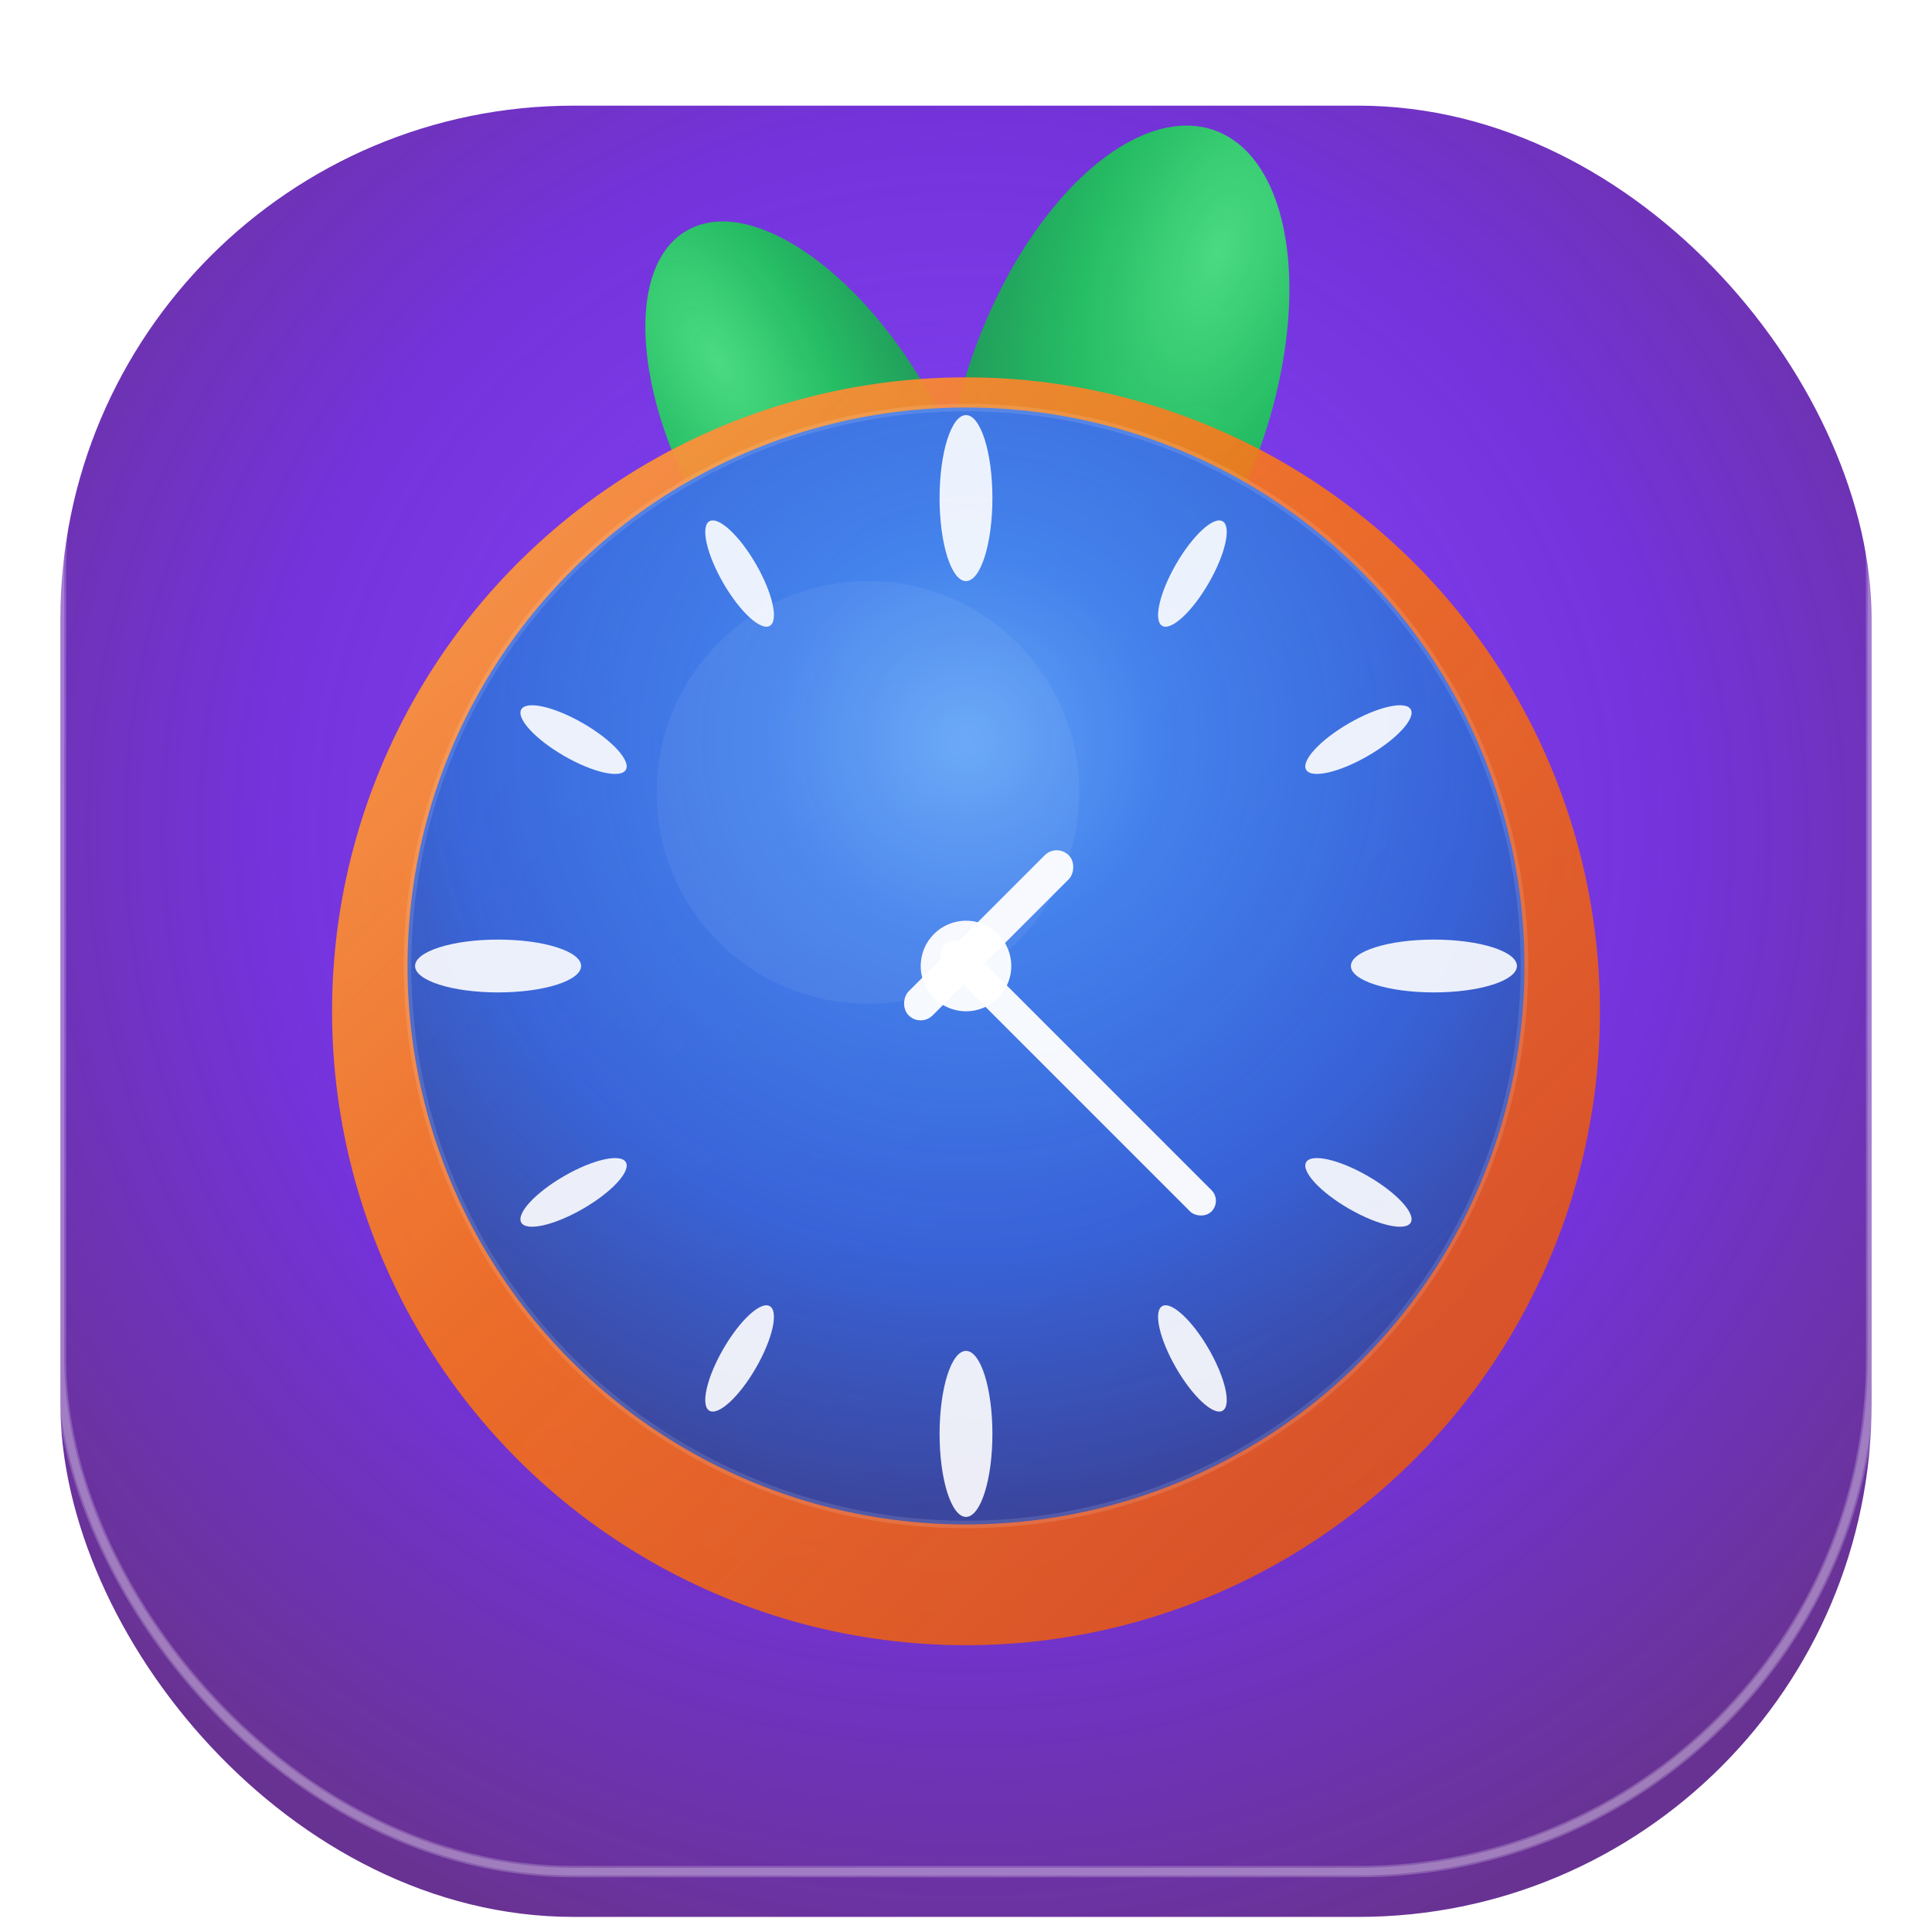 <svg width="256" height="256" viewBox="0 0 256 256" xmlns="http://www.w3.org/2000/svg">
  <defs>
    <!-- Enhanced gradients matching the exact image -->
    <radialGradient id="bgGradient" cx="50%" cy="40%" r="65%">
      <stop offset="0%" style="stop-color:#9333EA;stop-opacity:1" />
      <stop offset="30%" style="stop-color:#7C3AED;stop-opacity:0.98" />
      <stop offset="60%" style="stop-color:#6D28D9;stop-opacity:0.95" />
      <stop offset="100%" style="stop-color:#581C87;stop-opacity:0.9" />
    </radialGradient>

    <radialGradient id="clockFace" cx="50%" cy="30%" r="70%">
      <stop offset="0%" style="stop-color:#60A5FA;stop-opacity:0.98" />
      <stop offset="25%" style="stop-color:#3B82F6;stop-opacity:0.95" />
      <stop offset="65%" style="stop-color:#2563EB;stop-opacity:0.9" />
      <stop offset="100%" style="stop-color:#1E40AF;stop-opacity:0.85" />
    </radialGradient>

    <linearGradient id="orangeRim" x1="15%" y1="15%" x2="85%" y2="85%">
      <stop offset="0%" style="stop-color:#FB923C;stop-opacity:0.95" />
      <stop offset="40%" style="stop-color:#F97316;stop-opacity:0.9" />
      <stop offset="100%" style="stop-color:#EA580C;stop-opacity:0.85" />
    </linearGradient>

    <radialGradient id="leftLeaf" cx="35%" cy="25%" r="75%">
      <stop offset="0%" style="stop-color:#4ADE80;stop-opacity:0.98" />
      <stop offset="50%" style="stop-color:#22C55E;stop-opacity:0.95" />
      <stop offset="100%" style="stop-color:#16A34A;stop-opacity:0.9" />
    </radialGradient>

    <radialGradient id="rightLeaf" cx="65%" cy="20%" r="80%">
      <stop offset="0%" style="stop-color:#4ADE80;stop-opacity:0.98" />
      <stop offset="50%" style="stop-color:#22C55E;stop-opacity:0.95" />
      <stop offset="100%" style="stop-color:#16A34A;stop-opacity:0.9" />
    </radialGradient>

    <!-- Precise filters for liquid glass effect -->
    <filter id="glassBlur" x="-50%" y="-50%" width="200%" height="200%">
      <feGaussianBlur in="SourceGraphic" stdDeviation="0.6"/>
      <feColorMatrix type="matrix" values="1 0 0 0 0  0 1 0 0 0  0 0 1 0 0  0 0 0 0.9 0"/>
    </filter>

    <filter id="shadowDeep" x="-100%" y="-100%" width="300%" height="300%">
      <feGaussianBlur in="SourceGraphic" stdDeviation="5"/>
      <feColorMatrix type="matrix" values="0 0 0 0 0  0 0 0 0 0  0 0 0 0 0  0 0 0 0.7 0"/>
      <feOffset dx="0" dy="6"/>
    </filter>

    <filter id="innerLight" x="-50%" y="-50%" width="200%" height="200%">
      <feGaussianBlur in="SourceGraphic" stdDeviation="1.5"/>
      <feColorMatrix type="matrix" values="1 0 0 0 0  0 1 0 0 0  0 0 1 0 0  0 0 0 0.3 0"/>
    </filter>
  </defs>

  <!-- Background liquid glass square -->
  <rect x="8" y="8" width="240" height="240" rx="68" ry="68"
        fill="url(#bgGradient)"
        filter="url(#shadowDeep)"/>

  <!-- Main glass highlight -->
  <rect x="8" y="8" width="240" height="240" rx="68" ry="68"
        fill="none"
        stroke="rgba(255,255,255,0.3)"
        stroke-width="1.5"
        opacity="0.7"/>

  <!-- Left tomato leaf -->
  <ellipse cx="108" cy="60" rx="17" ry="34"
           fill="url(#leftLeaf)"
           filter="url(#glassBlur)"
           transform="rotate(-30 108 60)"/>

  <!-- Right tomato leaf (larger) -->
  <ellipse cx="148" cy="53" rx="20" ry="38"
           fill="url(#rightLeaf)"
           filter="url(#glassBlur)"
           transform="rotate(20 148 53)"/>

  <!-- Clock outer rim (orange) -->
  <circle cx="128" cy="128" r="84"
          fill="url(#orangeRim)"
          filter="url(#shadowDeep)"/>

  <!-- Clock face (blue) -->
  <circle cx="128" cy="128" r="74"
          fill="url(#clockFace)"
          filter="url(#glassBlur)"/>

  <!-- Hour markers - precise white ovals -->
  <g fill="rgba(255,255,255,0.9)" filter="url(#glassBlur)">
    <!-- Cardinal directions -->
    <ellipse cx="128" cy="66" rx="3.5" ry="11"/>   <!-- 12 o'clock -->
    <ellipse cx="190" cy="128" rx="11" ry="3.5"/>  <!-- 3 o'clock -->
    <ellipse cx="128" cy="190" rx="3.5" ry="11"/>  <!-- 6 o'clock -->
    <ellipse cx="66" cy="128" rx="11" ry="3.5"/>   <!-- 9 o'clock -->

    <!-- Intermediate markers -->
    <ellipse cx="158" cy="76" rx="2.5" ry="8" transform="rotate(30 158 76)"/>   <!-- 1 o'clock -->
    <ellipse cx="180" cy="98" rx="2.5" ry="8" transform="rotate(60 180 98)"/>   <!-- 2 o'clock -->
    <ellipse cx="180" cy="158" rx="2.5" ry="8" transform="rotate(120 180 158)"/> <!-- 4 o'clock -->
    <ellipse cx="158" cy="180" rx="2.5" ry="8" transform="rotate(150 158 180)"/> <!-- 5 o'clock -->
    <ellipse cx="98" cy="180" rx="2.5" ry="8" transform="rotate(210 98 180)"/>  <!-- 7 o'clock -->
    <ellipse cx="76" cy="158" rx="2.5" ry="8" transform="rotate(240 76 158)"/>  <!-- 8 o'clock -->
    <ellipse cx="76" cy="98" rx="2.5" ry="8" transform="rotate(300 76 98)"/>    <!-- 10 o'clock -->
    <ellipse cx="98" cy="76" rx="2.5" ry="8" transform="rotate(330 98 76)"/>    <!-- 11 o'clock -->
  </g>

  <!-- Clock hands forming perfect checkmark -->
  <g fill="rgba(255,255,255,0.95)" filter="url(#glassBlur)">
    <!-- Short hand (left stroke of checkmark) -->
    <rect x="125" y="108" width="4.5" height="30" rx="2.25"
          transform="rotate(45 128 128)"/>
    <!-- Long hand (right stroke of checkmark) -->
    <rect x="126" y="82" width="4" height="50" rx="2"
          transform="rotate(135 128 128)"/>
  </g>

  <!-- Center hub -->
  <circle cx="128" cy="128" r="6"
          fill="rgba(255,255,255,0.95)"
          filter="url(#glassBlur)"/>

  <!-- Inner glass highlights -->
  <circle cx="128" cy="128" r="74"
          fill="none"
          stroke="rgba(255,255,255,0.12)"
          stroke-width="1"/>

  <!-- Subtle inner glow -->
  <circle cx="115" cy="105" r="28"
          fill="rgba(255,255,255,0.06)"
          filter="url(#innerLight)"/>

  <!-- Final outer highlight -->
  <rect x="8" y="8" width="240" height="240" rx="68" ry="68"
        fill="none"
        stroke="rgba(255,255,255,0.2)"
        stroke-width="1"/>
</svg>